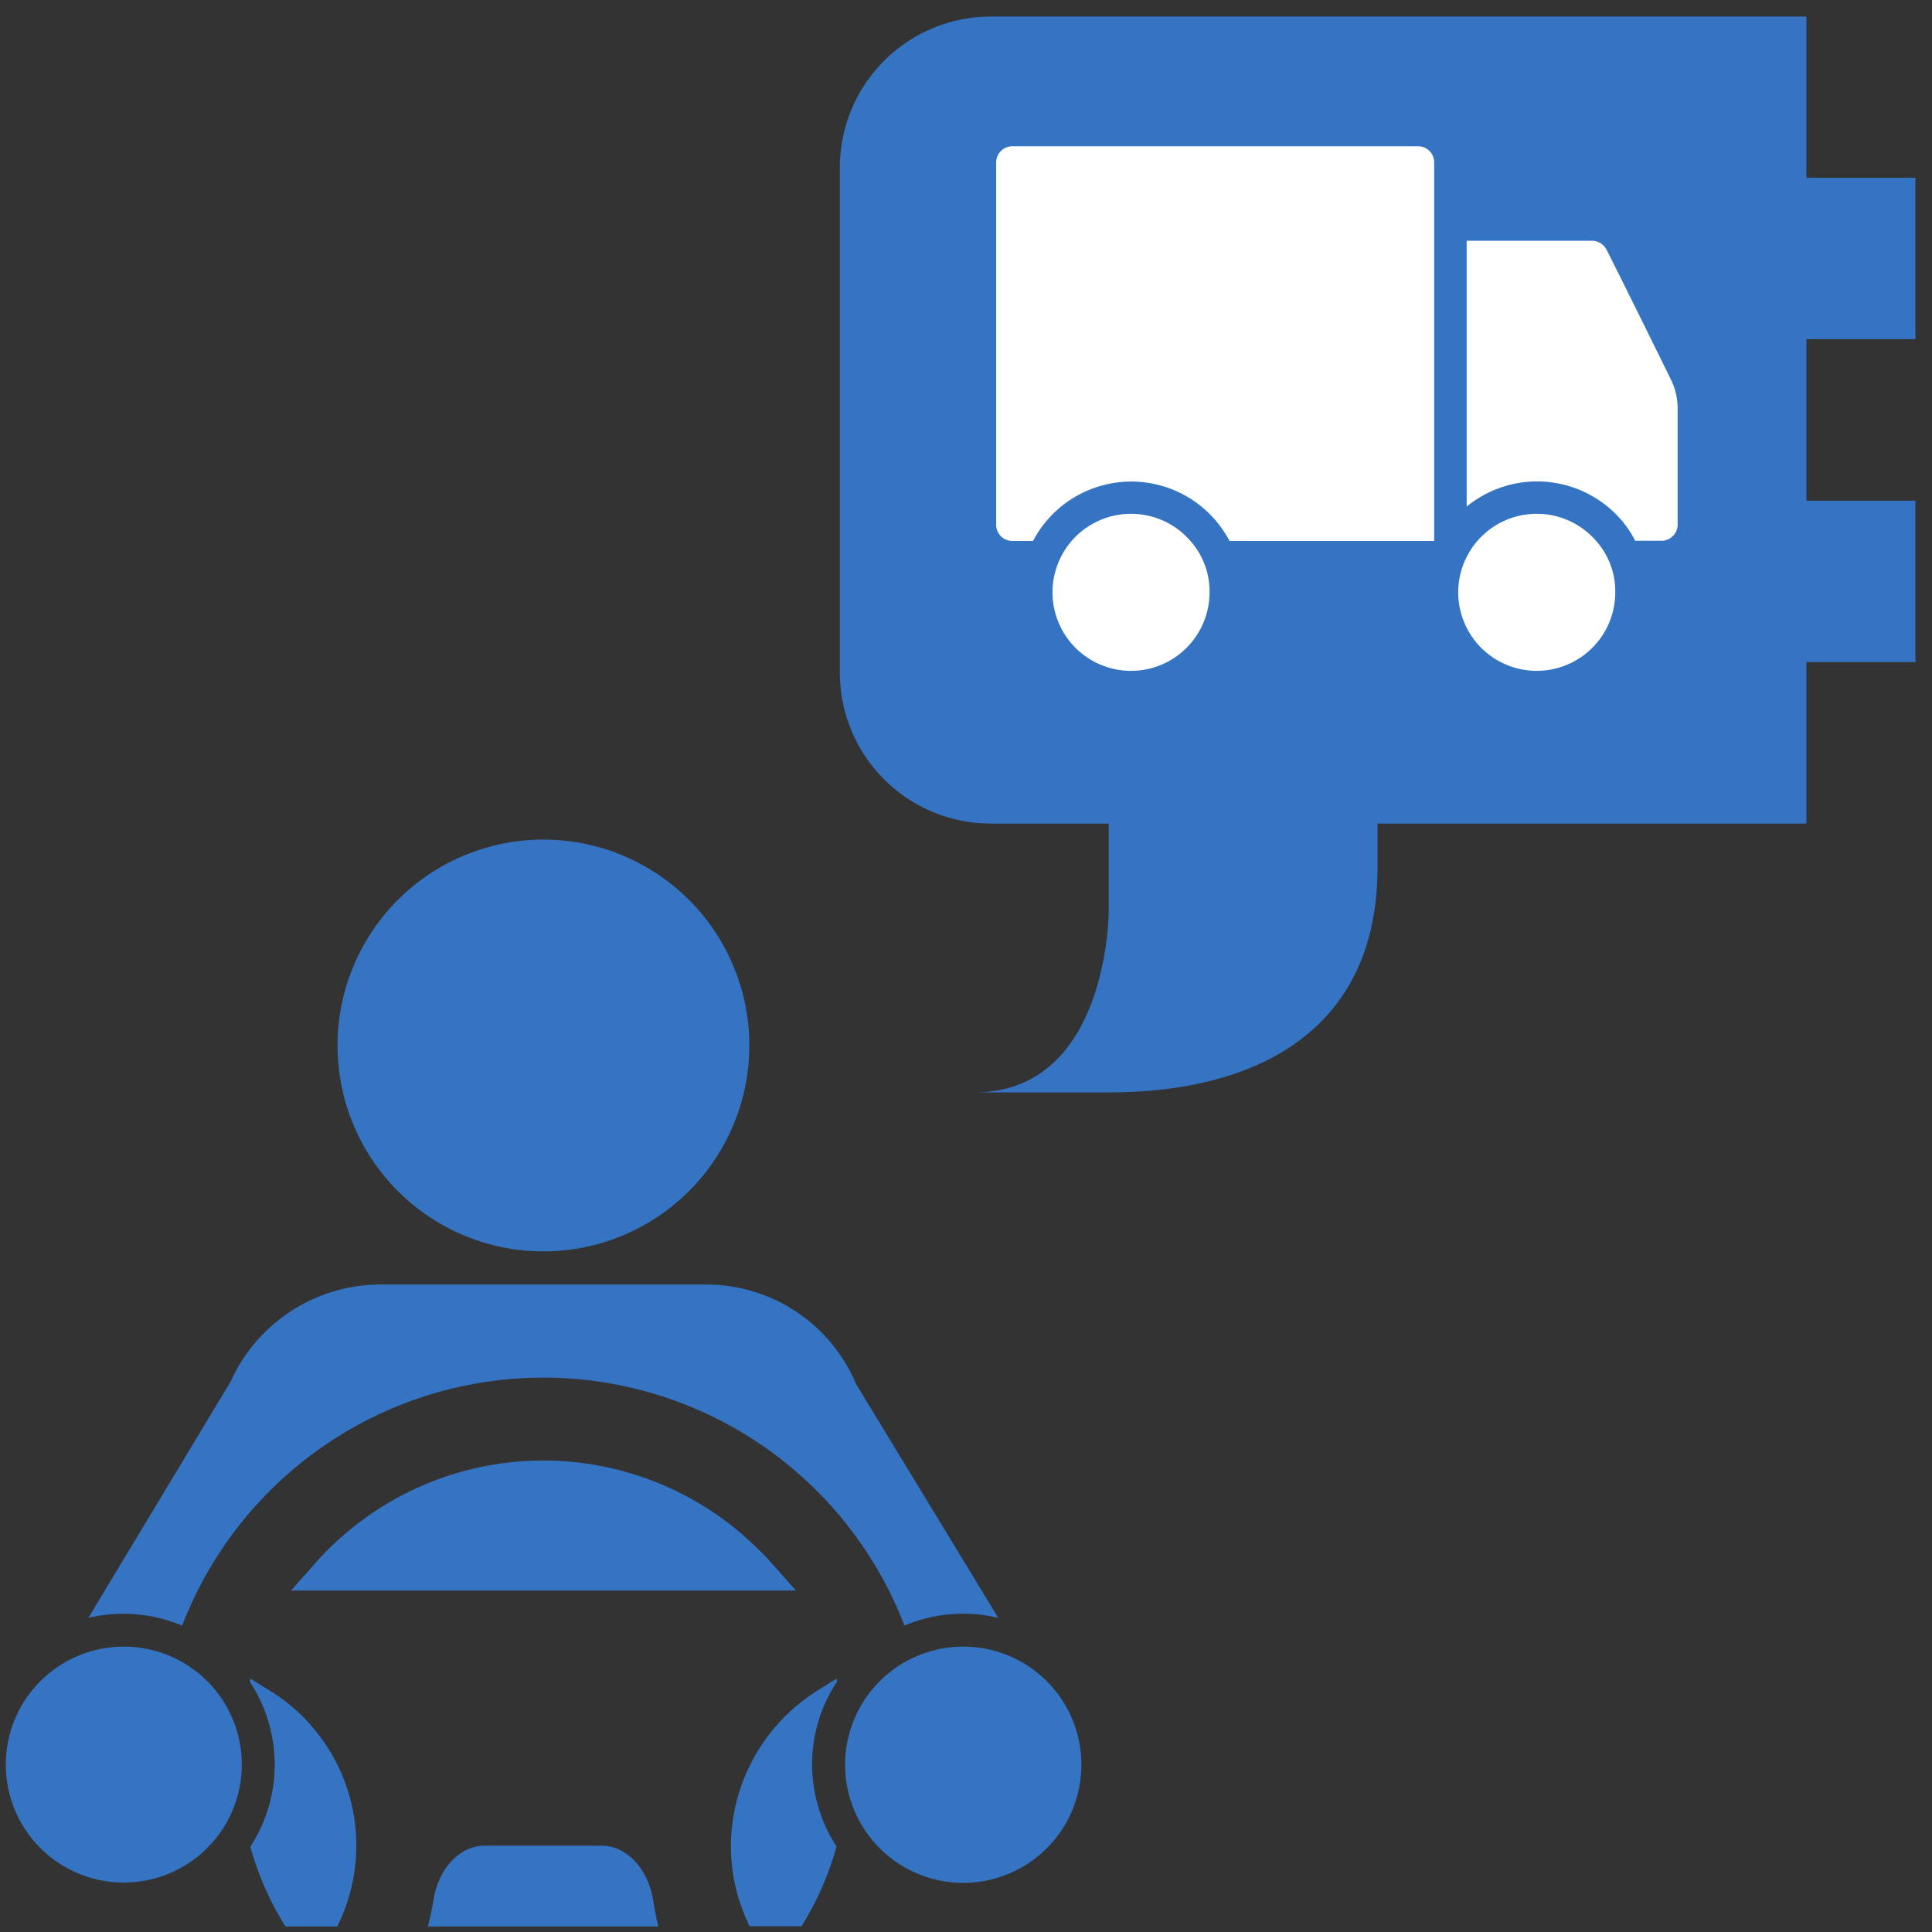 <svg xmlns="http://www.w3.org/2000/svg" viewBox="0 0 700 700"><rect x="0" y="0" width="700" height="700" fill="#333333" stroke="none"/><defs><style>.fill{fill:#3573c3;}.bubble_content{fill:#fff;}</style></defs><title>Artboard 1</title><path class="fill" d="M122.3,378.8a74.6,74.6,0,1,1,74.6,74.6,74.6,74.6,0,0,1-74.6-74.6ZM236.6,688.2c-1.9-11.3-9.7-19.5-18.7-19.5H175.8c-9.1,0-16.8,8-18.7,19.5-.6,3.3-1.2,6.6-2.1,9.8h83.5C237.8,694.8,237.1,691.5,236.6,688.2Zm66.5-80-7.2,4.5a66.94,66.94,0,0,0-31.1,56,65.87,65.87,0,0,0,6.8,29.2h18.8A109.62,109.62,0,0,0,303.1,669a54.36,54.36,0,0,1,.2-59.8Zm7.1-106.7a58.92,58.92,0,0,0-54.4-36.1H138a59.64,59.64,0,0,0-54.4,35.1L32,586.2A55,55,0,0,1,66,589a140.2,140.2,0,0,1,261.7,0,54.34,54.34,0,0,1,34-2.8Zm-35.3,60a110.39,110.39,0,0,0-156.1,0h0c-1.6,1.6-3.1,3.2-4.6,4.9l-8.8,9.9h183l-8.8-9.9c-1.5-1.7-3.1-3.4-4.7-4.9ZM90.7,608.2l-.2,1.1a54.55,54.55,0,0,1,.2,59.8A109.61,109.61,0,0,0,103.4,698h18.8A65.88,65.88,0,0,0,98,612.7ZM44.8,596.6a42.75,42.75,0,1,0,42.8,42.7,42.7,42.7,0,0,0-42.8-42.7Zm304.2,0a42.8,42.8,0,1,0,42.8,42.8A42.78,42.78,0,0,0,349,596.6ZM654.5,122.9v58.5H694v58.5H654.5v58.5H499.1v15.9c0,58.7-43.3,81.5-97.4,81.5H353c48.7,0,48.7-65.6,48.7-65.6V298.4H359a54.71,54.71,0,0,1-54.7-54.7h0V60.7A54.71,54.71,0,0,1,359,6H654.5V64.4H694v58.5Z"/><path class="bubble_content" d="M519.62,58.81V196H445.47a40.19,40.19,0,0,0-71.18,0h-7.52a5.85,5.85,0,0,1-5.84-5.84V58.81A5.85,5.85,0,0,1,366.77,53h147A5.79,5.79,0,0,1,519.62,58.81Zm85.83,78.8c-5.45-11.09-18.71-38-23.36-47.12a6,6,0,0,0-5.25-3.27H531.4v96.33A40.28,40.28,0,0,1,587.93,189a39.85,39.85,0,0,1,4.55,6.93H602a5.85,5.85,0,0,0,5.84-5.84V147.91A23.73,23.73,0,0,0,605.45,137.61ZM431.31,196a28.45,28.45,0,1,0,6.93,18.61A27.5,27.5,0,0,0,431.31,196Zm147,0a28.45,28.45,0,1,0,6.93,18.61A27.5,27.5,0,0,0,578.33,196Z"/></svg>